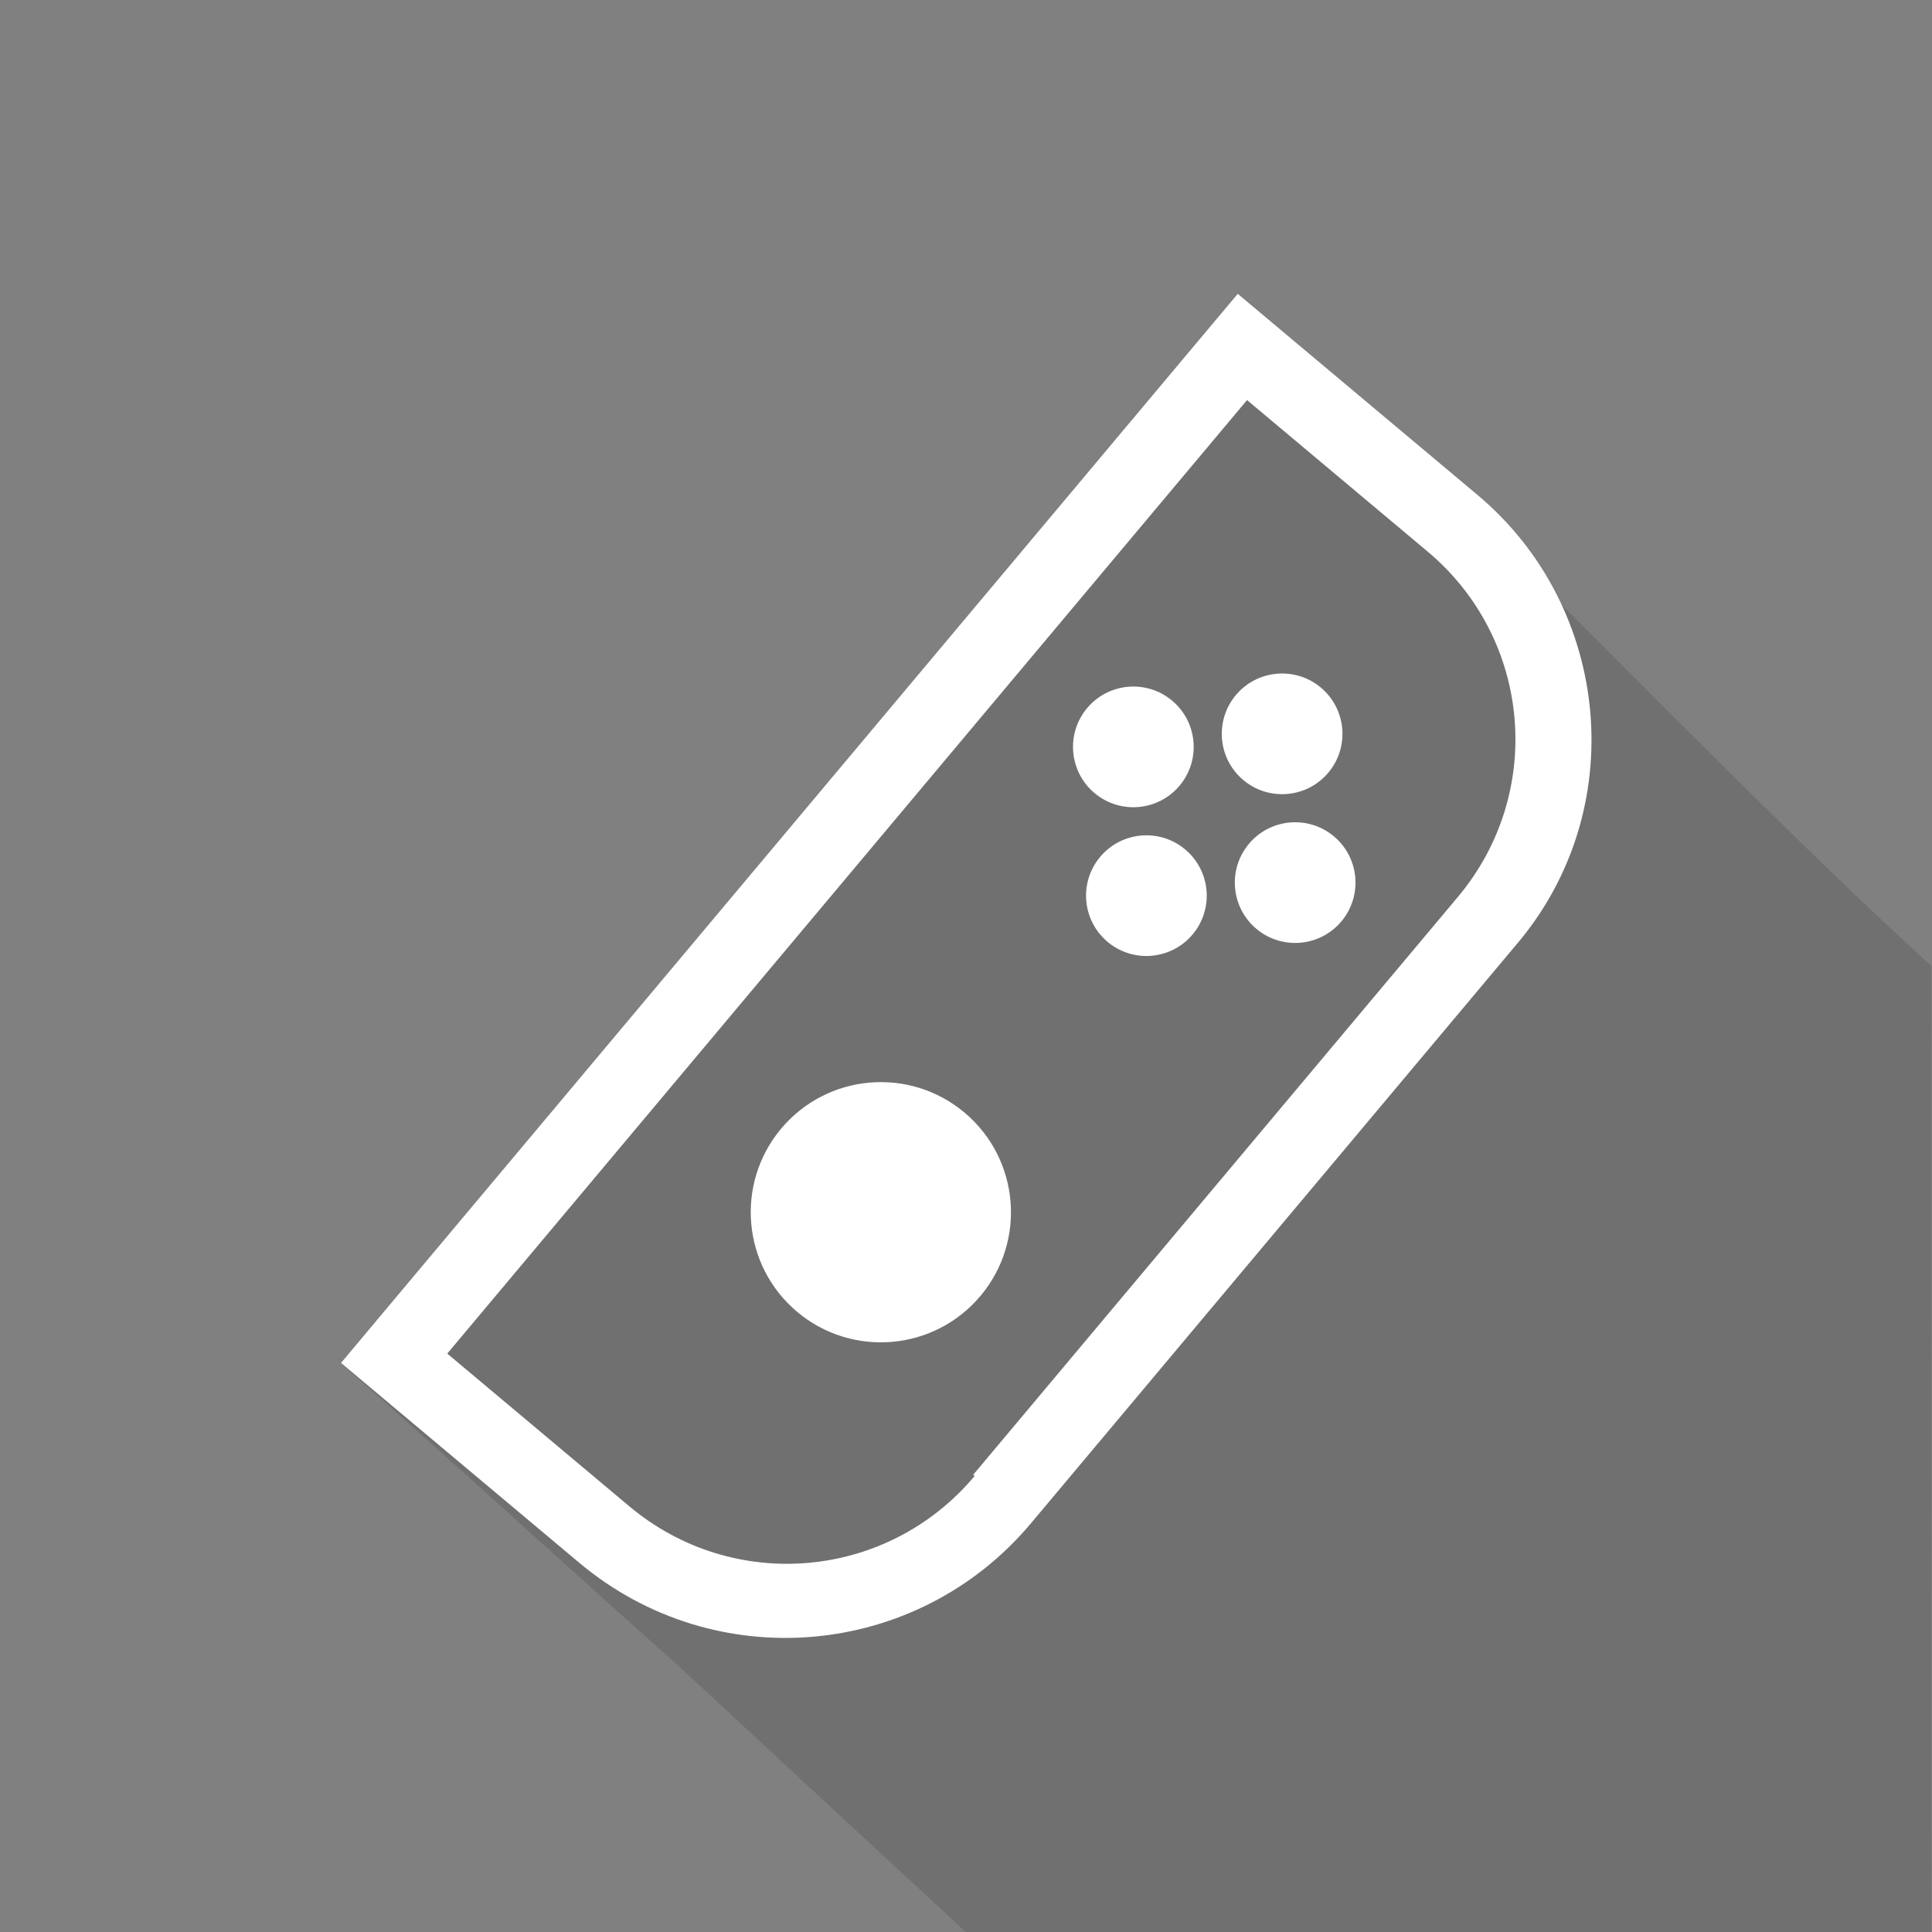 <?xml version="1.0" encoding="UTF-8" standalone="no"?>
<svg version="1.1" viewBox="0 0 180 180" x="0px" xmlns="http://www.w3.org/2000/svg" y="0px">
    <rect x="0" y="0" width="180" height="180" fill="#808080" stroke="none"/>
    <g style="opacity:0.2" transform="matrix(1.295,0,0,1.328,11.217,18.836)">
        <path style="fill:#333333;stroke-width:0"
            d="M 39.974,102.536 C 33.026,96.512 23.763,88.229 15.841,81.438 39.974,53.589 56.912,34.347 80.353,6.438 96.237,20.122 114.627,39.654 130.292,53.589 c 0.045,26.432 -0.045,41.341 0,67.773 -25.733,-0.013 -43.742,0.013 -69.475,0 z" />
    </g>
    <g transform="matrix(1.346,1.129,-1.129,1.346,85.306,-27.606)">
        <circle cx="50" cy="62.479" fill="#FFF" id="circle1050" r="6.9" />
        <path
            d="M 49.8,13 H 33.2 v 74 h 16.5 c 9.4,0 17,-7.6 17,-17 V 30 C 66.8,20.6 59.1,13 49.8,13 Z m 13,57 c 0,7.2 -5.8,13 -13,13 H 37.2 V 17 h 12.5 c 7.2,0 13,5.8 13,13 v 40 z"
            fill="#FFF" />
        <path
            d="m 47.6,34.966 c 0,1.767 -1.433,3.2 -3.2,3.2 -1.767,0 -3.2,-1.433 -3.2,-3.2 0,-1.767 1.433,-3.2 3.2,-3.2 1.767,0 3.2,1.433 3.2,3.2 z m 11.2,0 c 0,1.767 -1.433,3.2 -3.2,3.2 -1.767,0 -3.2,-1.433 -3.2,-3.2 0,-1.767 1.433,-3.2 3.2,-3.2 1.767,-1e-6 3.2,1.433 3.2,3.2 z M 53.2,29.366 c 0,1.767 -1.433,3.2 -3.2,3.2 -1.767,0 -3.2,-1.433 -3.2,-3.2 0,-1.767 1.433,-3.2 3.2,-3.2 1.767,0 3.2,1.433 3.2,3.2 z m 0,11.2 c 0,1.767 -1.433,3.2 -3.2,3.2 -1.767,0 -3.2,-1.433 -3.2,-3.2 0,-1.767 1.433,-3.2 3.2,-3.2 1.767,0 3.2,1.433 3.2,3.2 z"
            fill="#FFF" />
    </g>
</svg>